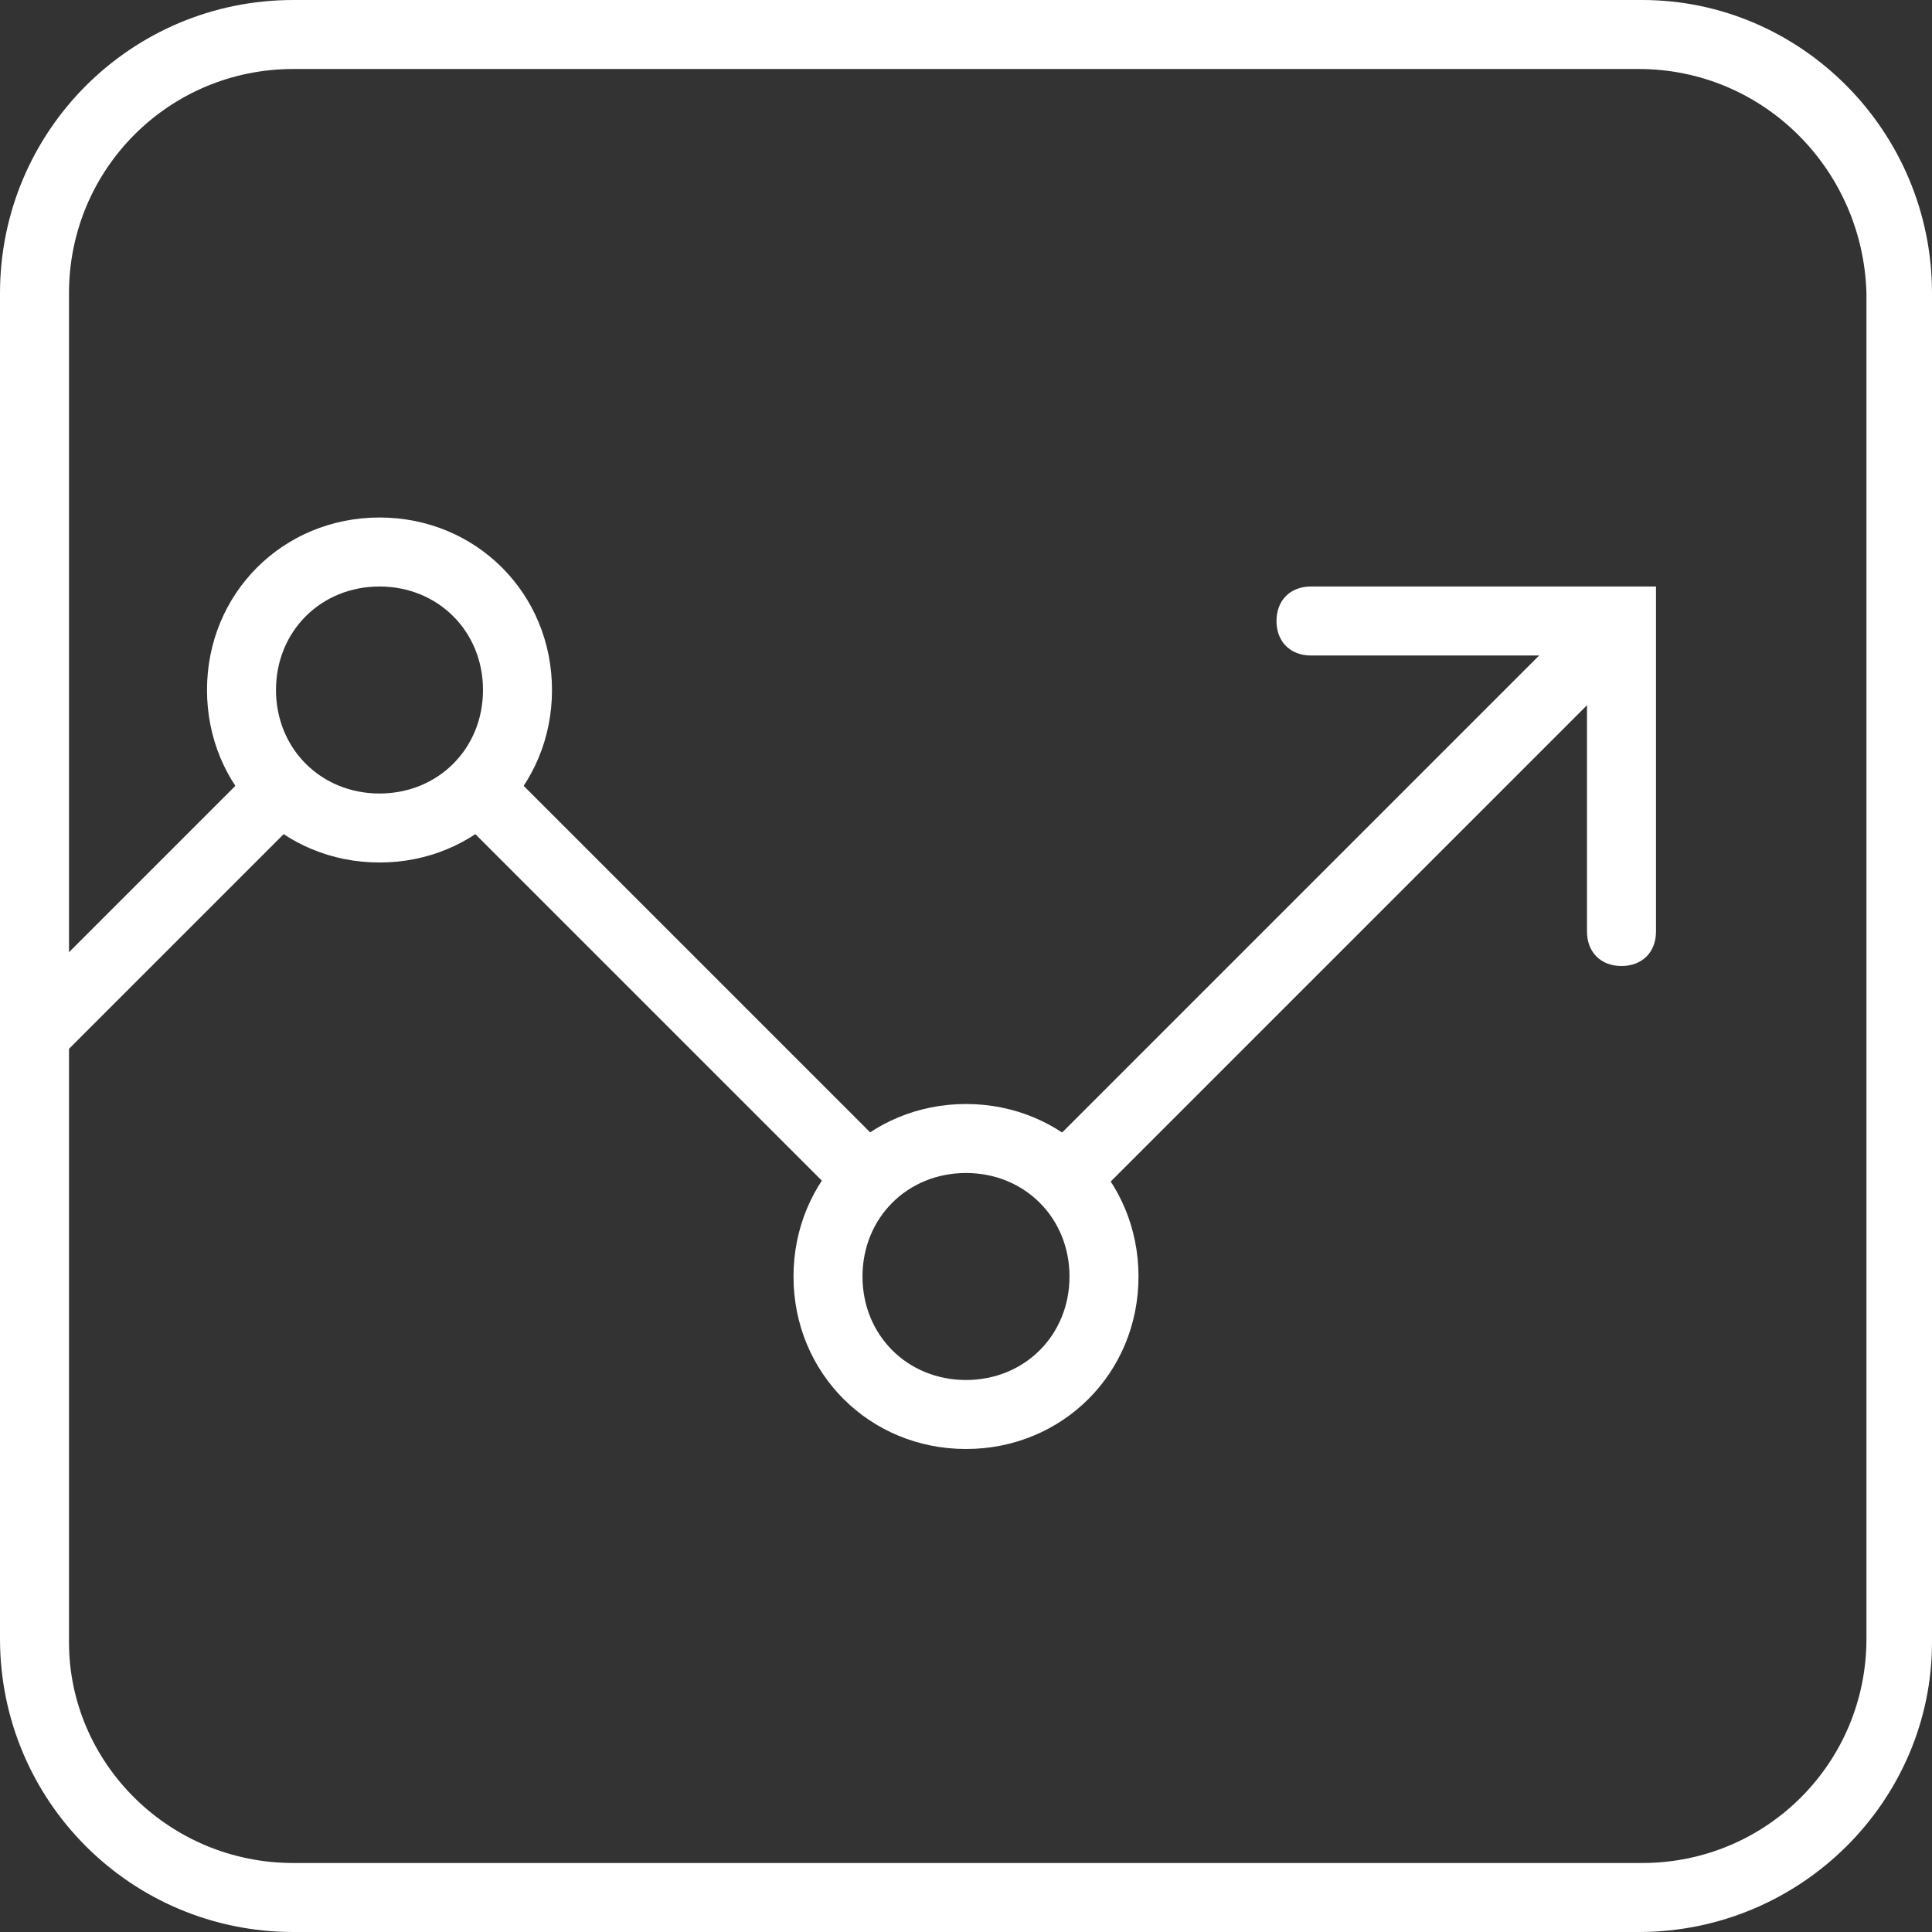 <?xml version="1.0" encoding="iso-8859-1"?>
<!-- Generator: Adobe Illustrator 19.0.0, SVG Export Plug-In . SVG Version: 6.00 Build 0)  -->
<svg version="1.1" id="Layer_1" xmlns="http://www.w3.org/2000/svg" xmlns:xlink="http://www.w3.org/1999/xlink" x="0px" y="0px"
	 viewBox="0 0 512 512" style="enable-background:new 0 0 512 512;" xml:space="preserve">
<rect x="0" y="0" width="512" height="512" fill="#333333" stroke="none"/>
<g transform="translate(1 1)">
	<path style="fill:#FFFFFF; fill-opacity: 0.0" d="M433.286,501.857H76.714c-38.4,0-68.571-30.171-68.571-68.571V76.714
		c0-38.4,30.171-68.571,68.571-68.571H434.2c37.486,0,67.657,30.171,67.657,68.571V434.2
		C501.857,471.686,471.686,501.857,433.286,501.857L433.286,501.857z"/>
	<g>
		<path style="fill:#FFFFFF;" d="M433.286,511H76.714C33.743,511-1,476.257-1,433.286V76.714C-1,33.743,33.743-1,76.714-1H434.2
			C476.257-1,511,33.743,511,76.714V434.2C511,476.257,476.257,511,433.286,511z M76.714,17.286
			c-32.914,0-59.429,26.514-59.429,59.429V434.2c0,32,26.514,58.514,59.429,58.514H434.2c32.914,0,59.429-26.514,59.429-59.429
			V76.714C492.714,43.8,466.2,17.286,433.286,17.286H76.714z"/>
		
			<rect x="250.408" y="228.246" transform="matrix(-0.707 0.707 -0.707 -0.707 774.041 154.159)" style="fill:#FFFFFF;" width="209.369" height="18.286"/>
		<path style="fill:#FFFFFF;" d="M428.714,255c-5.486,0-9.143-3.657-9.143-9.143v-73.143h-73.143c-5.486,0-9.143-3.657-9.143-9.143
			s3.657-9.143,9.143-9.143h91.429v91.429C437.857,251.343,434.2,255,428.714,255z"/>
	</g>
	<path style="fill:#D0E8F9; fill-opacity: 0.0" d="M291.571,337.286c0,20.114-16.457,36.571-36.571,36.571s-36.571-16.457-36.571-36.571
		s16.457-36.571,36.571-36.571S291.571,317.171,291.571,337.286L291.571,337.286z"/>
	<path style="fill:#FFFFFF;" d="M255,383c-25.6,0-45.714-20.114-45.714-45.714c0-25.6,20.114-45.714,45.714-45.714
		s45.714,20.114,45.714,45.714C300.714,362.886,280.6,383,255,383z M255,309.857c-15.543,0-27.429,11.886-27.429,27.429
		c0,15.543,11.886,27.429,27.429,27.429s27.429-11.886,27.429-27.429C282.429,321.743,270.543,309.857,255,309.857z"/>
	<path style="fill:#D0E8F9; fill-opacity: 0.0" d="M136.143,181.857c0,20.114-16.457,36.571-36.571,36.571S63,201.971,63,181.857
		s16.457-36.571,36.571-36.571S136.143,161.743,136.143,181.857L136.143,181.857z"/>
	<g>
		<path style="fill:#FFFFFF;" d="M99.571,227.571c-25.6,0-45.714-20.114-45.714-45.714s20.114-45.714,45.714-45.714
			s45.714,20.114,45.714,45.714S125.171,227.571,99.571,227.571z M99.571,154.429c-15.543,0-27.429,11.886-27.429,27.429
			s11.886,27.429,27.429,27.429S127,197.4,127,181.857S115.114,154.429,99.571,154.429z"/>
		<path style="fill:#FFFFFF;" d="M221.171,316.257l-102.4-102.4l12.8-12.8l102.4,102.4L221.171,316.257z M14.543,279.686l-12.8-12.8
			l65.829-65.829l12.8,12.8L14.543,279.686z"/>
	</g>
</g>
<g>
</g>
<g>
</g>
<g>
</g>
<g>
</g>
<g>
</g>
<g>
</g>
<g>
</g>
<g>
</g>
<g>
</g>
<g>
</g>
<g>
</g>
<g>
</g>
<g>
</g>
<g>
</g>
<g>
</g>
</svg>
